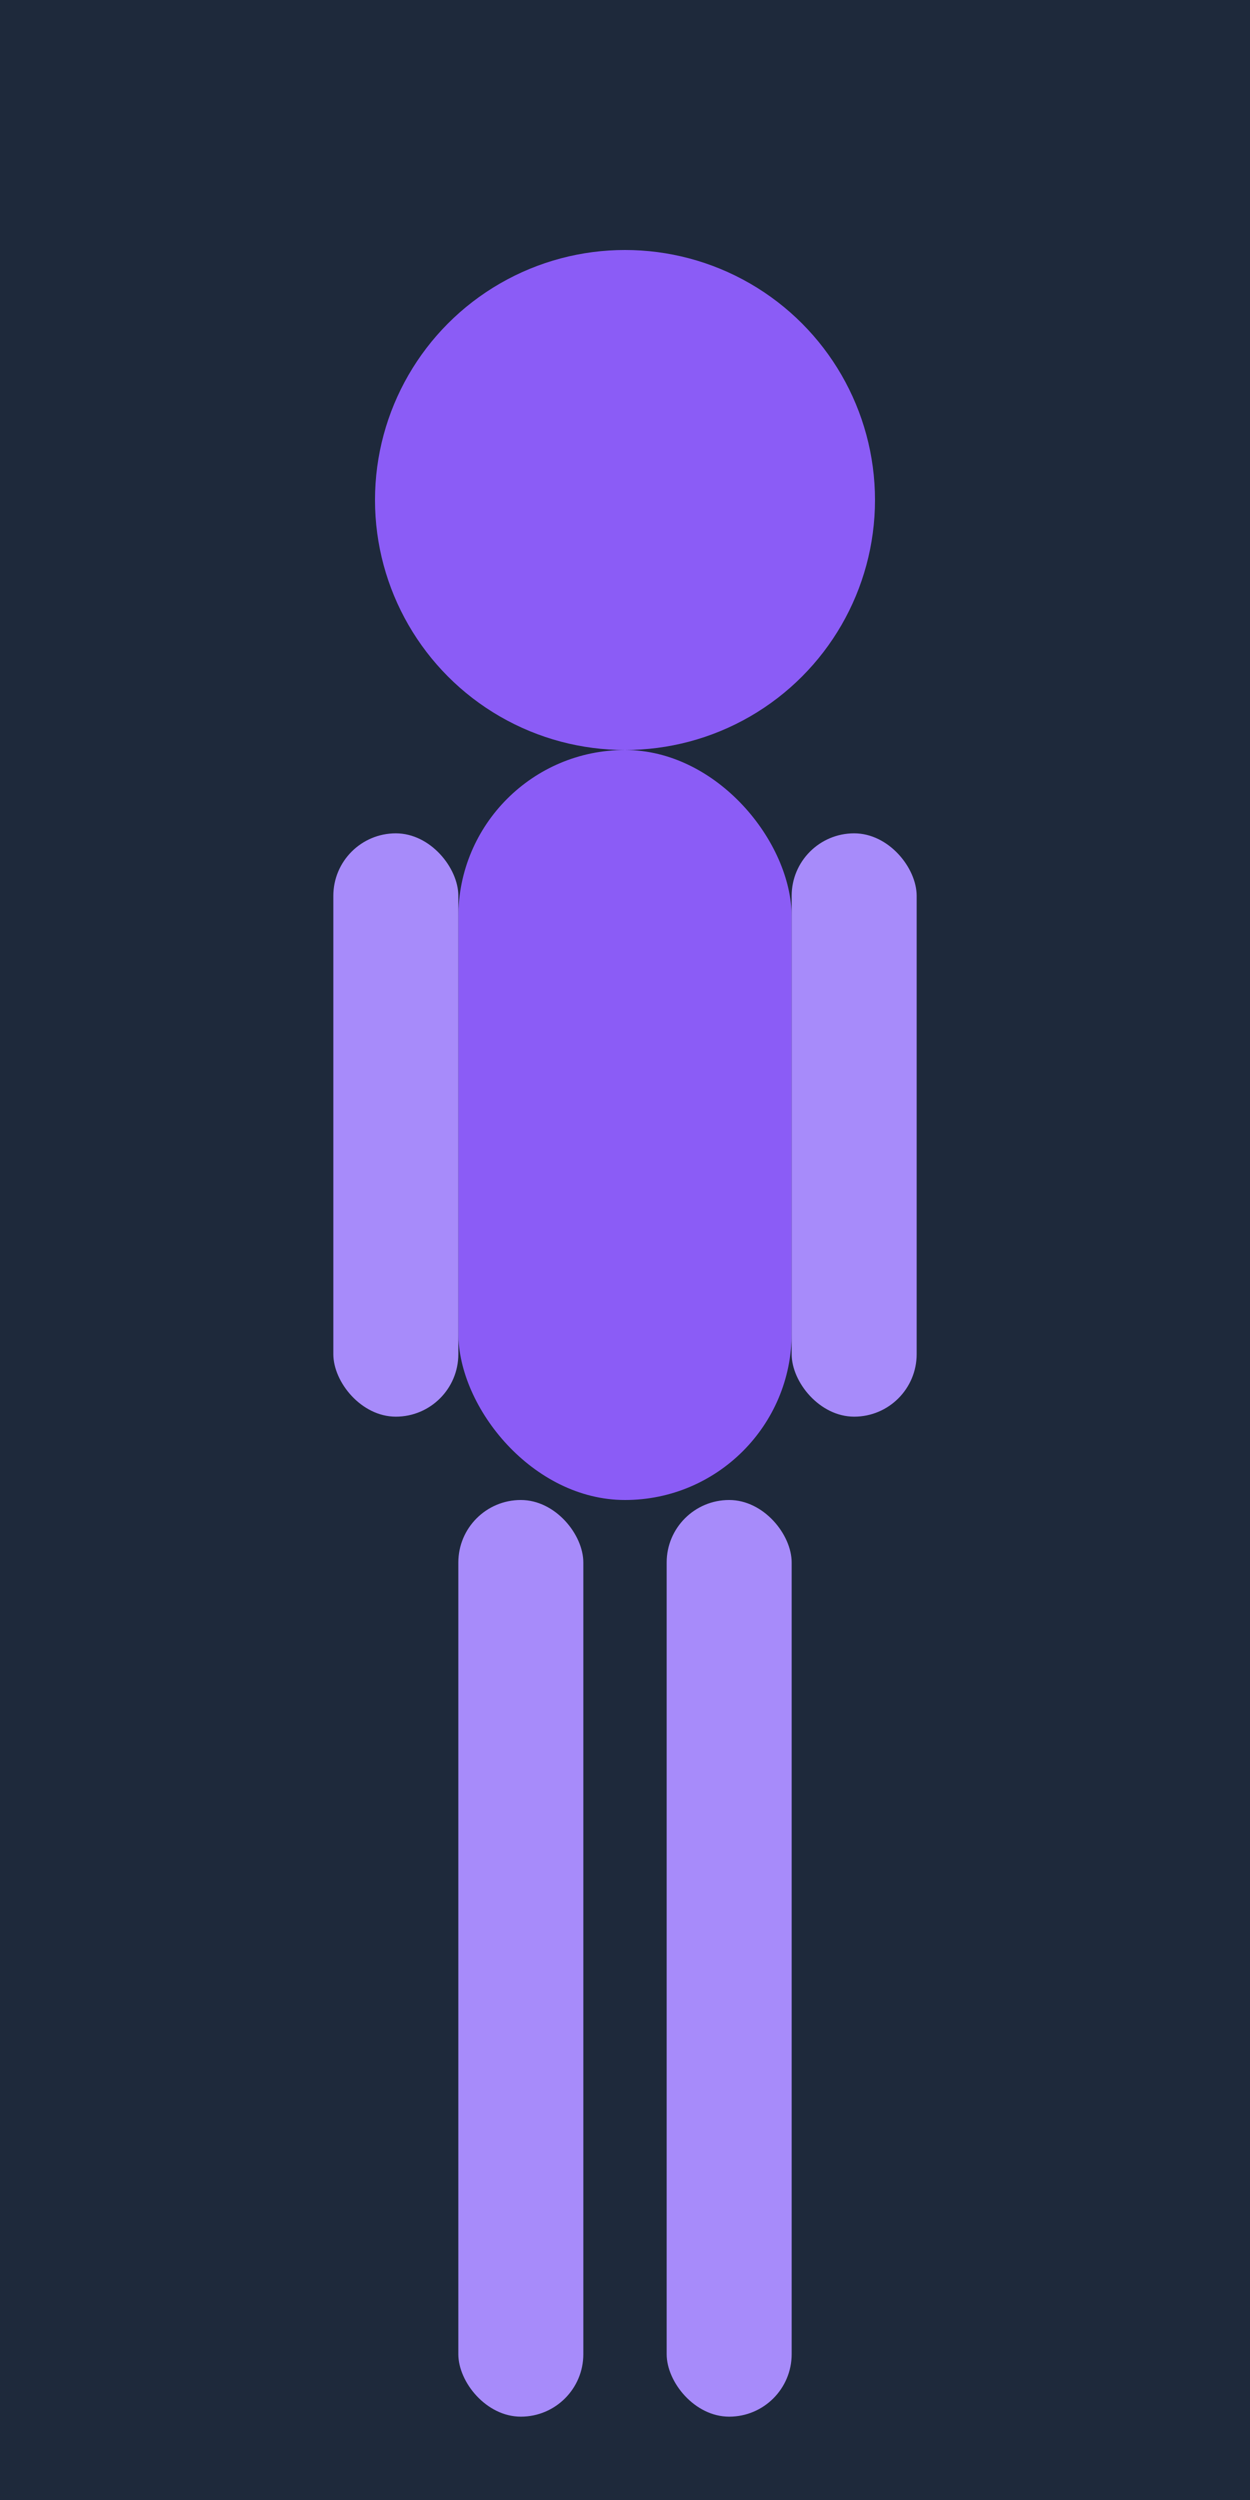 <svg width="300" height="600" viewBox="0 0 300 600" fill="none" xmlns="http://www.w3.org/2000/svg">
  <rect width="300" height="600" fill="#1E293B"/>
  <circle cx="150" cy="120" r="60" fill="#8B5CF6"/>
  <rect x="110" y="180" width="80" height="180" rx="40" fill="#8B5CF6"/>
  <rect x="110" y="360" width="30" height="220" rx="15" fill="#A78BFA"/>
  <rect x="160" y="360" width="30" height="220" rx="15" fill="#A78BFA"/>
  <rect x="80" y="200" width="30" height="140" rx="15" fill="#A78BFA"/>
  <rect x="190" y="200" width="30" height="140" rx="15" fill="#A78BFA"/>
</svg>
